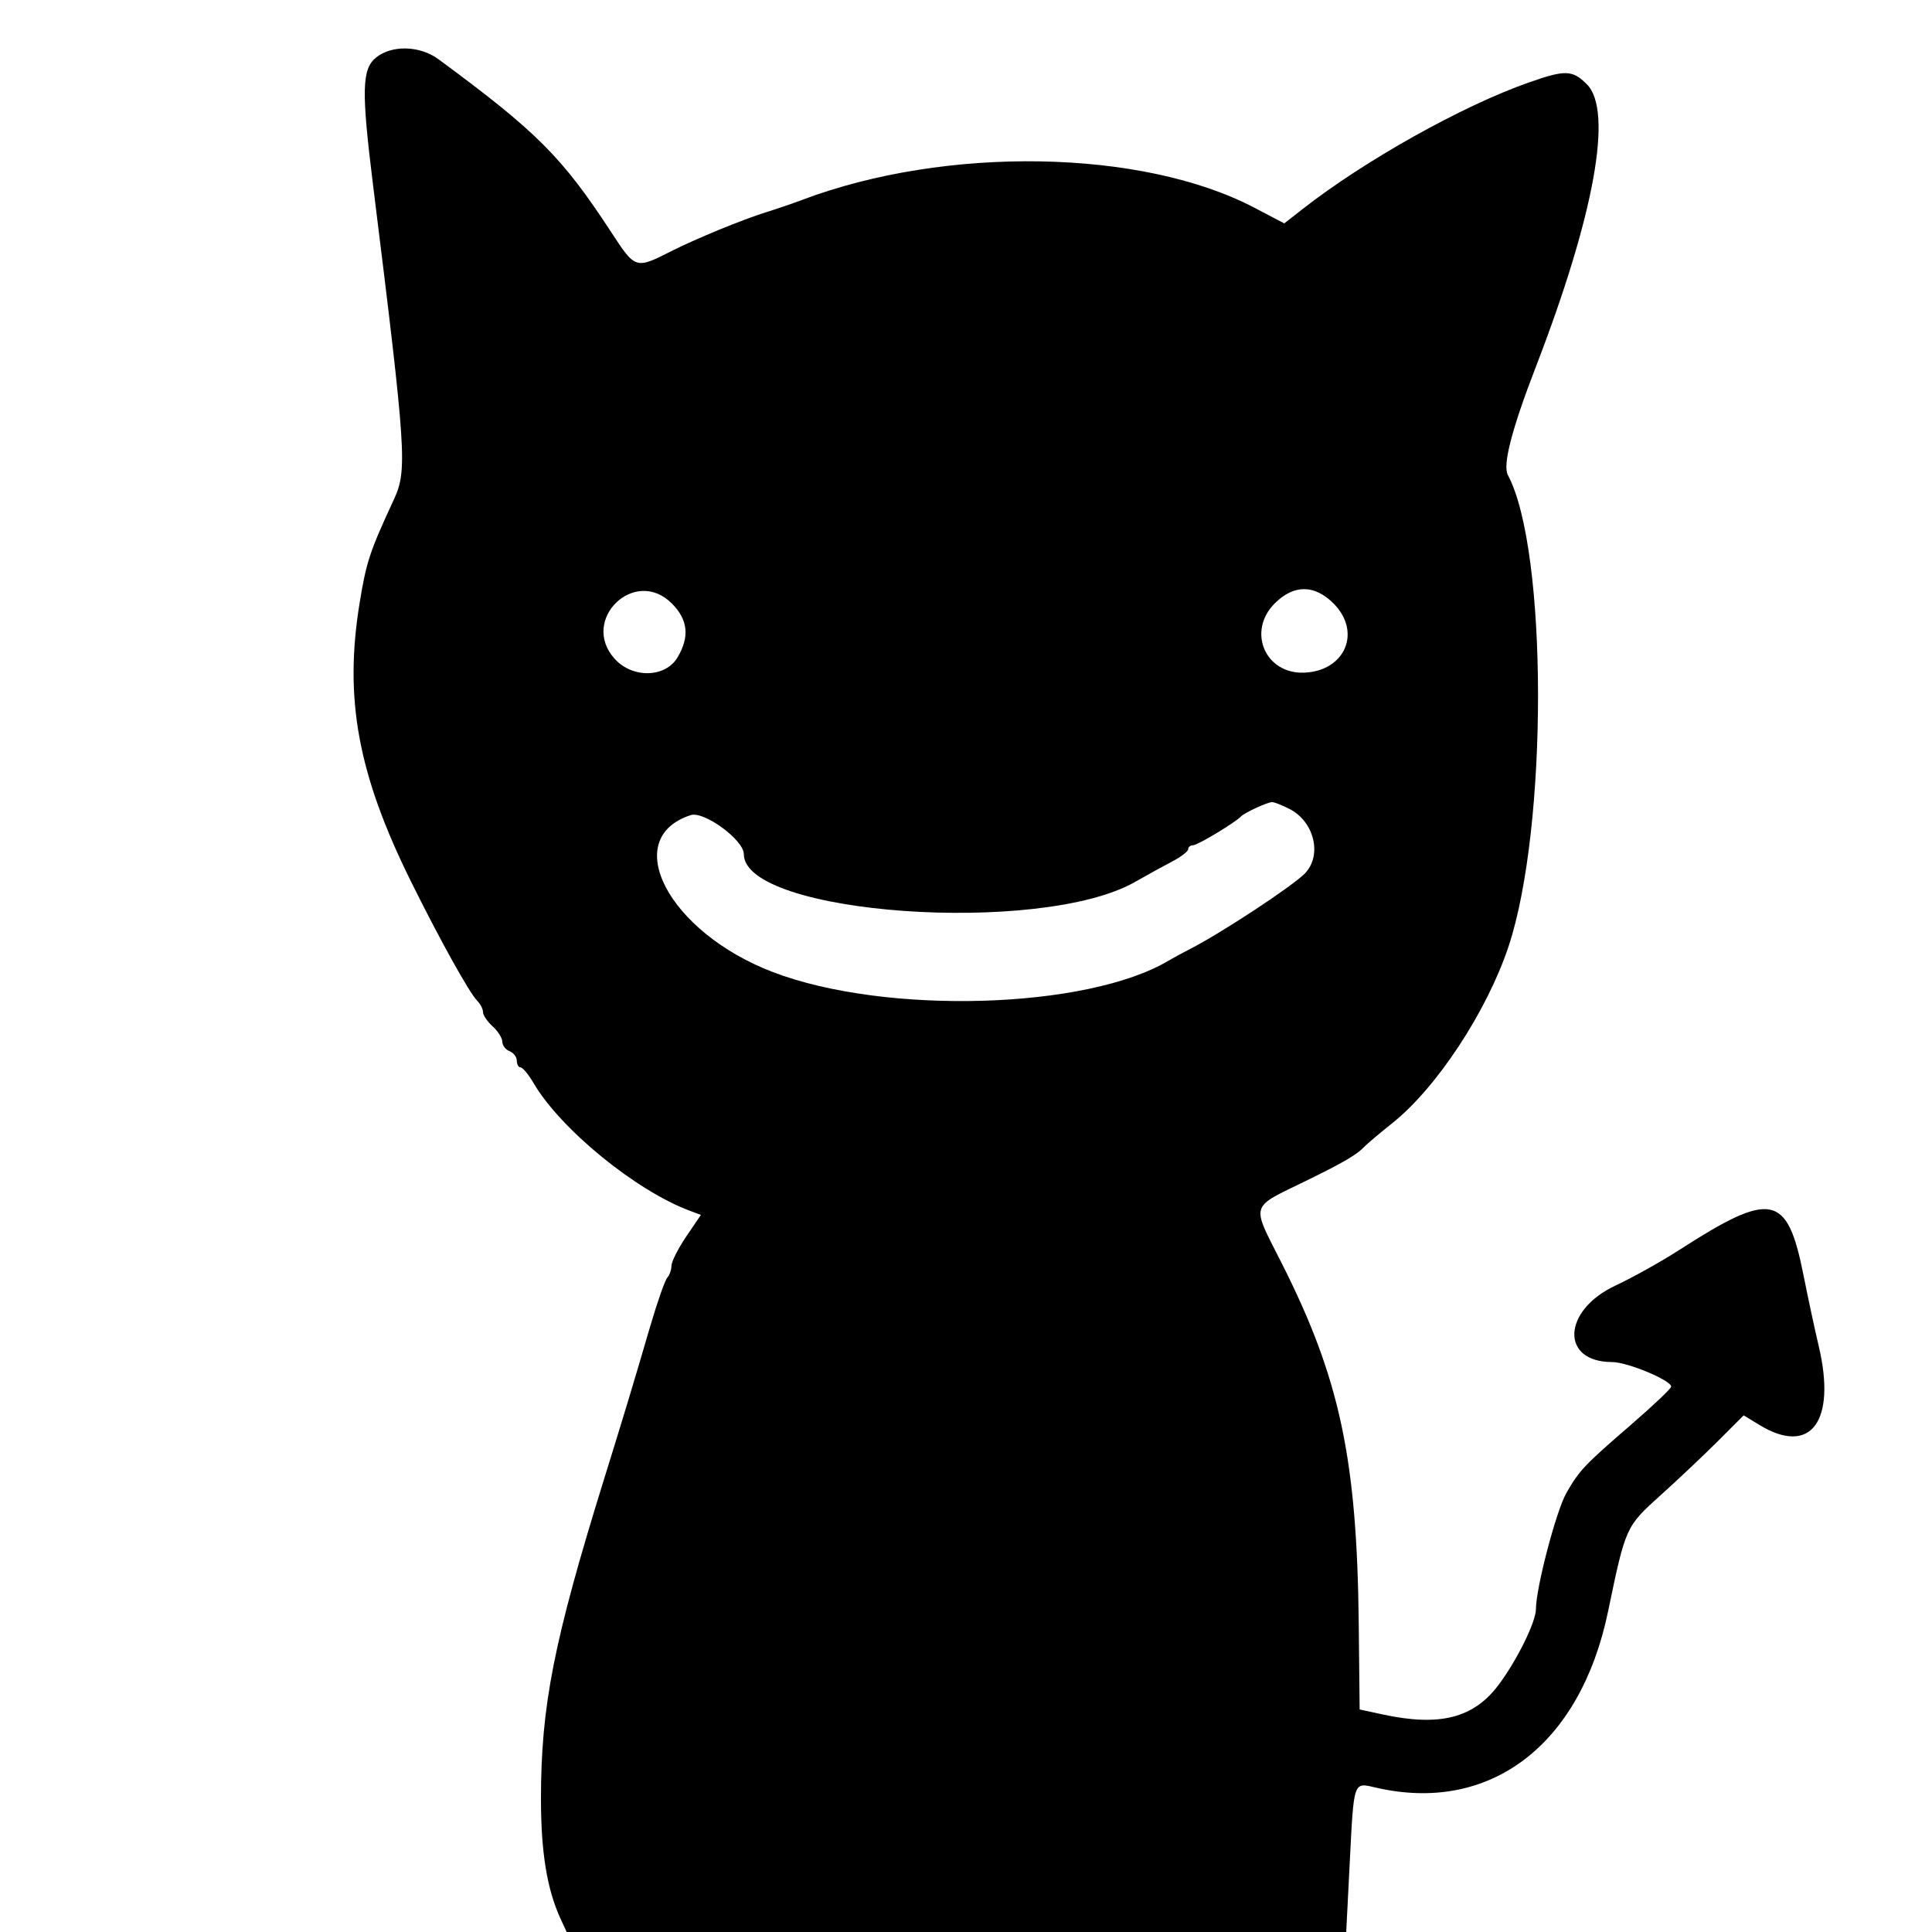 <svg id="svg" version="1.1" width="400" height="400" xmlns="http://www.w3.org/2000/svg" xmlns:xlink="http://www.w3.org/1999/xlink" style="display: block;"><g id="svgg"><path id="path0" d="M77.861 11.911 C 74.906 14.304,74.805 18.752,77.259 38.500 C 84.133 93.829,84.364 97.328,81.554 103.401 C 76.526 114.266,75.858 116.280,74.469 124.754 C 71.209 144.637,74.081 160.251,85.087 182.500 C 91.005 194.461,97.181 205.581,98.815 207.215 C 99.467 207.867,100.000 208.915,100.000 209.545 C 100.000 210.175,100.900 211.505,102.000 212.500 C 103.100 213.495,104.000 214.929,104.000 215.686 C 104.000 216.443,104.675 217.322,105.500 217.638 C 106.325 217.955,107.000 218.841,107.000 219.607 C 107.000 220.373,107.353 221.000,107.784 221.000 C 108.216 221.000,109.426 222.462,110.474 224.250 C 116.058 233.773,131.643 246.508,142.807 250.670 L 145.114 251.530 142.075 256.015 C 140.404 258.482,139.028 261.198,139.018 262.050 C 139.008 262.903,138.615 264.028,138.144 264.550 C 137.673 265.073,136.101 269.550,134.649 274.500 C 130.722 287.892,129.413 292.225,124.983 306.500 C 114.635 339.843,112.000 353.234,112.000 372.470 C 112.000 383.485,113.260 391.190,116.054 397.250 L 117.321 400.000 198.020 400.000 L 278.719 400.000 279.436 385.883 C 280.317 368.520,280.150 369.012,284.811 370.095 C 308.414 375.579,327.168 361.378,332.926 333.663 C 336.576 316.093,336.588 316.067,343.855 309.527 C 347.510 306.238,352.864 301.182,355.754 298.291 L 361.008 293.034 364.254 295.013 C 374.874 301.489,380.251 294.335,376.541 278.664 C 375.738 275.274,374.322 268.675,373.393 264.000 C 370.043 247.137,366.788 246.473,347.727 258.760 C 344.002 261.162,338.030 264.495,334.457 266.167 C 323.453 271.316,323.001 282.000,333.788 282.000 C 336.939 282.000,346.000 285.777,346.000 287.091 C 346.000 287.472,342.288 290.995,337.750 294.919 C 327.964 303.383,326.999 304.402,324.301 309.110 C 322.198 312.780,318.000 328.786,318.000 333.132 C 318.000 335.787,314.090 343.726,310.265 348.835 C 305.113 355.717,298.099 357.511,286.299 354.964 L 281.500 353.928 281.313 336.214 C 280.954 302.048,277.383 285.326,265.369 261.547 C 258.994 248.928,258.596 250.255,270.500 244.430 C 278.168 240.678,280.921 239.065,282.477 237.415 C 283.040 236.818,285.650 234.616,288.278 232.522 C 297.440 225.219,307.836 209.421,312.311 196.000 C 320.533 171.340,320.460 113.808,312.186 98.348 C 311.078 96.276,312.989 88.878,317.961 76.000 C 330.114 44.521,334.018 22.927,328.545 17.455 C 325.555 14.464,324.086 14.418,316.506 17.082 C 302.746 21.918,282.540 33.226,269.698 43.275 L 265.896 46.251 259.699 43.003 C 236.462 30.822,195.823 30.133,166.000 41.414 C 164.075 42.142,160.700 43.295,158.500 43.976 C 153.798 45.432,143.966 49.475,139.000 51.994 C 131.582 55.759,131.560 55.752,126.518 48.028 C 116.395 32.520,111.103 27.225,90.761 12.250 C 86.934 9.433,81.111 9.280,77.861 11.911 M139.077 124.923 C 142.441 128.287,142.821 131.802,140.284 136.096 C 137.777 140.340,130.943 140.494,127.250 136.389 C 120.006 128.338,131.423 117.269,139.077 124.923 M276.077 124.923 C 281.960 130.806,278.532 138.925,270.022 139.265 C 261.928 139.587,258.148 130.698,263.923 124.923 C 267.853 120.993,272.147 120.993,276.077 124.923 M267.020 167.510 C 272.177 170.177,273.794 177.206,270.100 180.900 C 267.395 183.605,252.916 193.127,246.500 196.420 C 244.850 197.267,242.825 198.364,242.000 198.859 C 225.125 208.969,183.341 210.189,160.000 201.251 C 138.384 192.974,128.227 173.564,143.000 168.762 C 145.760 167.865,154.000 173.911,154.000 176.833 C 154.000 189.377,215.439 193.746,235.000 182.593 C 237.475 181.182,240.963 179.263,242.750 178.329 C 244.537 177.394,246.000 176.263,246.000 175.815 C 246.000 175.367,246.460 175.000,247.021 175.000 C 247.951 175.000,255.810 170.260,257.000 168.982 C 257.645 168.289,262.257 166.156,263.300 166.068 C 263.739 166.030,265.414 166.680,267.020 167.510 " stroke="none" fill="#000000" fill-rule="evenodd"></path></g></svg>